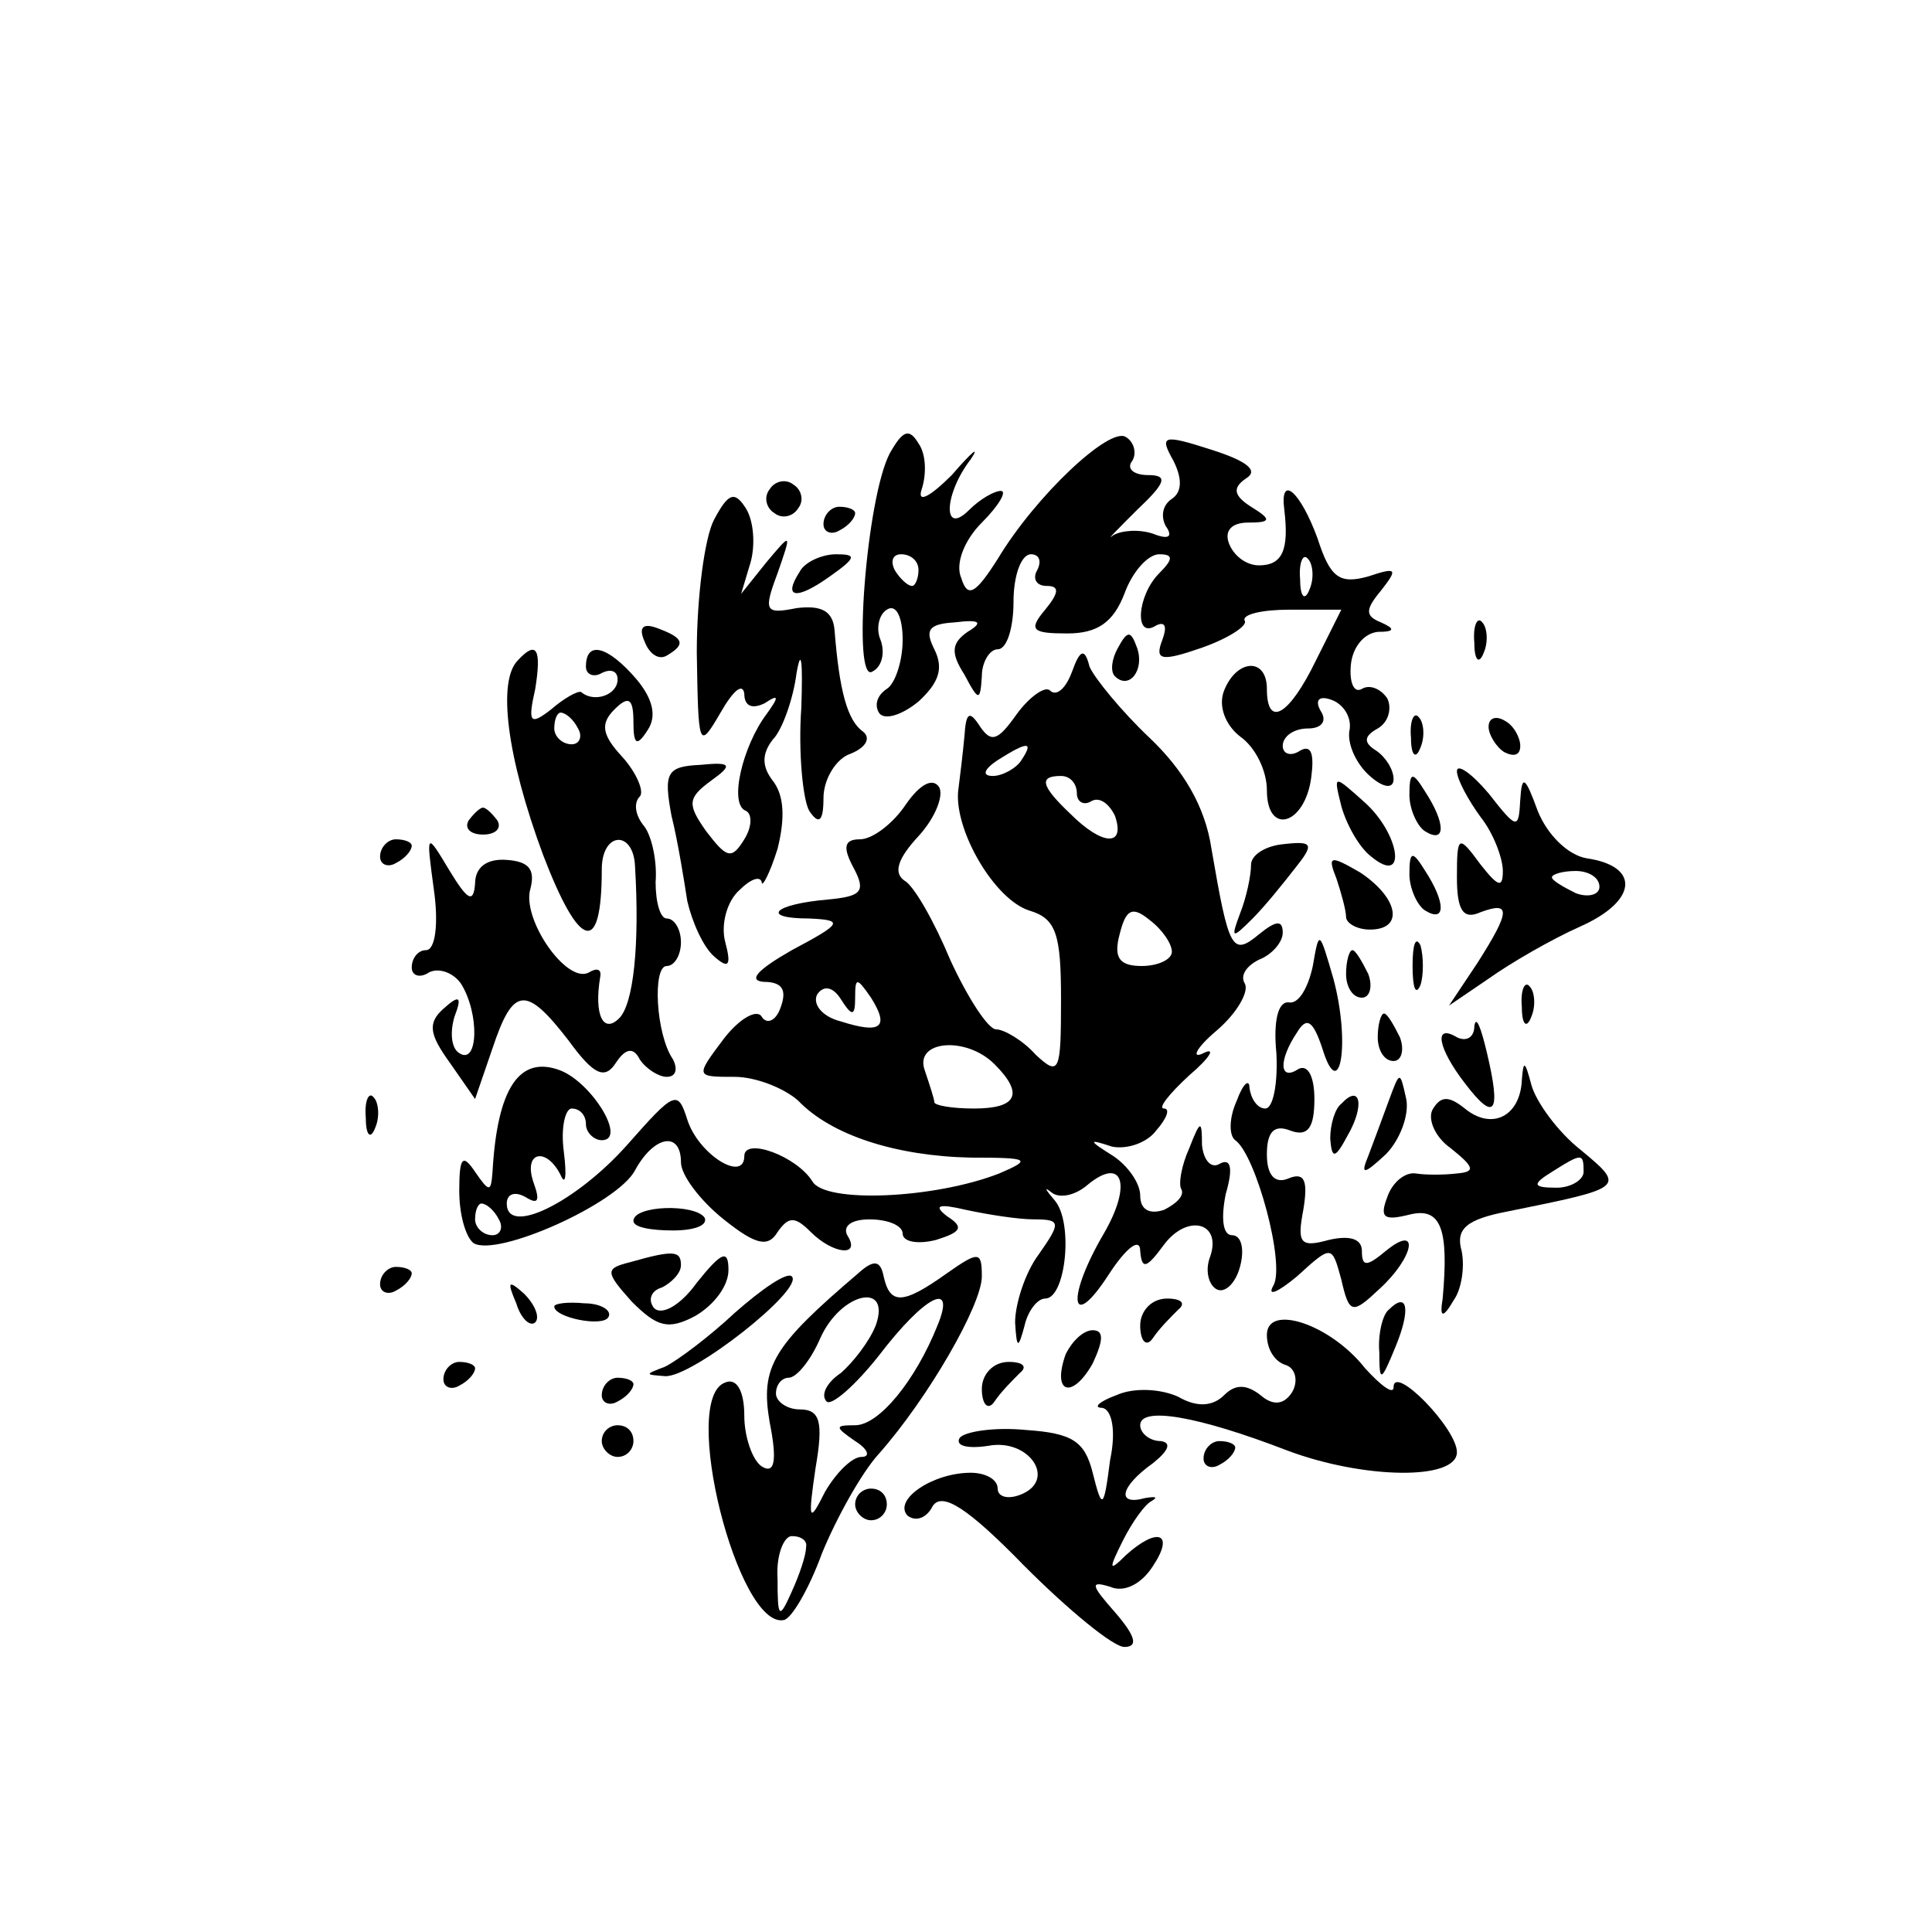 <?xml version="1.0" standalone="no"?>
<!DOCTYPE svg PUBLIC "-//W3C//DTD SVG 20010904//EN"
 "http://www.w3.org/TR/2001/REC-SVG-20010904/DTD/svg10.dtd">
<svg version="1.0" xmlns="http://www.w3.org/2000/svg"
 width="122pt" height="122pt" viewBox="0 0 122 122"
 preserveAspectRatio="xMidYMid meet">

<g transform="translate(0,122) scale(0.1,-0.1)"
fill="#000000" stroke="none">
<path d="M562 934 c-15 -28 -24 -147 -11 -138 6 3 8 12 5 20 -3 7 -1 16 4 19
6 4 10 -5 10 -19 0 -14 -5 -28 -10 -31 -6 -4 -8 -10 -5 -15 3 -5 14 -2 25 7
13 12 16 21 10 33 -6 12 -4 16 13 17 16 2 18 0 8 -6 -10 -7 -11 -13 -2 -27 9
-17 10 -17 11 -1 0 9 5 17 10 17 6 0 10 14 10 30 0 17 5 30 11 30 5 0 7 -4 4
-10 -3 -5 -1 -10 6 -10 8 0 8 -4 -1 -15 -11 -13 -8 -15 14 -15 19 0 29 7 36
25 5 14 15 25 22 25 9 0 9 -3 0 -12 -14 -14 -16 -42 -2 -33 6 3 7 -1 4 -9 -5
-13 -1 -14 25 -5 17 6 29 14 27 17 -2 4 11 7 28 7 l33 0 -16 -32 c-17 -35 -31
-43 -31 -18 0 20 -19 19 -27 -1 -4 -10 1 -22 10 -29 10 -7 17 -22 17 -34 0
-29 24 -22 28 8 2 15 0 21 -7 17 -6 -4 -11 -2 -11 3 0 6 7 11 16 11 9 0 12 5
8 11 -4 7 -1 10 7 7 8 -3 13 -12 11 -20 -1 -9 5 -21 13 -28 9 -8 15 -8 15 -2
0 6 -5 14 -11 18 -8 5 -8 9 1 14 7 4 9 13 6 19 -4 6 -11 9 -16 6 -5 -3 -8 4
-7 15 1 11 8 20 17 21 11 0 11 2 2 6 -10 4 -10 8 0 20 11 14 10 15 -8 9 -18
-5 -24 -1 -32 24 -11 30 -24 41 -21 18 3 -25 -1 -35 -16 -35 -8 0 -16 6 -19
14 -3 8 2 13 12 13 15 0 15 2 2 10 -11 7 -12 12 -3 18 8 5 0 11 -22 18 -31 10
-33 9 -24 -7 6 -12 5 -20 -1 -24 -6 -4 -7 -11 -4 -17 5 -7 2 -9 -8 -5 -9 3
-20 2 -25 -1 -5 -4 2 3 15 16 18 17 20 22 7 22 -9 0 -14 4 -10 9 3 5 1 12 -4
15 -10 7 -57 -37 -81 -77 -14 -22 -19 -25 -23 -12 -4 9 2 24 13 35 11 11 16
20 12 20 -4 0 -13 -5 -20 -12 -17 -17 -16 10 1 32 6 9 1 5 -12 -10 -14 -14
-22 -18 -19 -9 3 9 3 22 -2 29 -6 10 -10 8 -18 -6z m18 -74 c0 -5 -2 -10 -4
-10 -3 0 -8 5 -11 10 -3 6 -1 10 4 10 6 0 11 -4 11 -10z m247 -12 c-3 -8 -6
-5 -6 6 -1 11 2 17 5 13 3 -3 4 -12 1 -19z"/>
<path d="M486 911 c-4 -5 -2 -12 3 -15 5 -4 12 -2 15 3 4 5 2 12 -3 15 -5 4
-12 2 -15 -3z"/>
<path d="M451 892 c-6 -11 -11 -49 -11 -84 1 -60 1 -62 15 -38 8 14 14 19 15
12 0 -8 5 -10 13 -6 9 6 9 4 1 -7 -15 -20 -24 -57 -13 -61 4 -2 4 -10 -1 -18
-8 -13 -11 -12 -24 5 -12 17 -12 21 3 32 14 10 13 12 -7 10 -21 -1 -23 -5 -18
-32 4 -16 8 -41 10 -54 3 -13 10 -29 17 -35 9 -8 11 -6 7 9 -3 11 1 26 9 33 7
7 13 9 14 5 0 -4 5 5 10 21 5 20 4 34 -3 43 -7 9 -7 17 0 26 6 6 13 26 15 42
3 17 4 7 3 -22 -2 -28 1 -58 5 -65 6 -9 9 -7 9 8 0 12 8 25 17 28 10 4 13 10
8 14 -10 7 -15 26 -18 64 -1 12 -8 16 -24 14 -20 -4 -21 -2 -12 22 9 26 9 26
-7 7 l-16 -20 6 20 c3 11 2 26 -3 34 -7 11 -11 10 -20 -7z"/>
<path d="M520 889 c0 -5 5 -7 10 -4 6 3 10 8 10 11 0 2 -4 4 -10 4 -5 0 -10
-5 -10 -11z"/>
<path d="M505 859 c-11 -17 -2 -18 19 -3 17 12 17 14 4 14 -9 0 -20 -5 -23
-11z"/>
<path d="M407 815 c3 -8 9 -12 14 -9 12 7 11 11 -5 17 -10 4 -13 1 -9 -8z"/>
<path d="M931 814 c0 -11 3 -14 6 -6 3 7 2 16 -1 19 -3 4 -6 -2 -5 -13z"/>
<path d="M706 811 c-4 -7 -5 -15 -2 -18 9 -9 19 4 14 18 -4 11 -6 11 -12 0z"/>
<path d="M327 803 c-13 -13 -7 -61 16 -123 23 -60 37 -64 37 -9 0 24 20 25 21
2 3 -50 -1 -87 -10 -96 -10 -10 -16 2 -12 26 1 5 -2 6 -7 3 -14 -8 -43 34 -37
53 3 12 -1 17 -15 18 -13 1 -20 -5 -20 -15 -1 -13 -5 -10 -16 8 -15 25 -15 25
-10 -12 3 -21 1 -38 -5 -38 -5 0 -9 -5 -9 -11 0 -5 5 -7 11 -3 6 3 15 0 20 -7
12 -19 11 -52 -1 -44 -5 3 -6 13 -3 23 5 13 3 14 -7 5 -10 -9 -9 -16 4 -34
l16 -23 11 32 c13 39 21 40 48 5 16 -22 23 -25 30 -14 6 9 11 10 15 2 4 -6 12
-11 17 -11 6 0 7 5 4 11 -11 16 -13 59 -4 59 5 0 9 7 9 15 0 8 -4 15 -9 15 -4
0 -7 10 -7 23 1 12 -2 28 -7 35 -6 7 -7 15 -3 19 3 3 -2 15 -11 25 -13 14 -14
21 -5 30 9 9 12 7 12 -8 0 -14 2 -16 9 -5 6 9 3 20 -7 32 -18 21 -32 25 -32 8
0 -5 5 -7 10 -4 6 3 10 1 10 -4 0 -10 -15 -15 -23 -8 -2 1 -11 -4 -19 -11 -13
-10 -15 -9 -10 13 4 25 1 31 -11 18z m38 -43 c3 -5 1 -10 -4 -10 -6 0 -11 5
-11 10 0 6 2 10 4 10 3 0 8 -4 11 -10z"/>
<path d="M677 796 c-4 -11 -10 -16 -14 -12 -3 3 -13 -4 -21 -15 -12 -17 -16
-18 -23 -8 -7 11 -9 9 -10 -6 -1 -11 -3 -27 -4 -35 -2 -25 23 -68 45 -75 17
-5 20 -15 20 -56 0 -46 -1 -49 -16 -35 -8 9 -20 16 -25 16 -5 0 -18 20 -29 44
-10 24 -23 47 -29 50 -7 5 -4 14 9 28 11 12 16 26 13 31 -4 6 -12 2 -21 -11
-8 -12 -21 -22 -29 -22 -10 0 -11 -5 -4 -18 8 -15 5 -18 -16 -20 -35 -3 -43
-12 -12 -12 22 -1 21 -3 -11 -20 -21 -12 -28 -19 -18 -20 12 0 15 -5 11 -16
-3 -9 -9 -11 -12 -6 -3 5 -14 -1 -24 -14 -18 -24 -18 -24 7 -24 13 0 31 -7 40
-15 21 -22 62 -35 109 -36 37 0 39 -1 18 -10 -41 -16 -110 -19 -118 -5 -10 16
-43 28 -43 16 0 -17 -29 1 -36 23 -6 19 -8 18 -38 -16 -32 -36 -76 -58 -76
-37 0 6 5 8 12 4 8 -5 9 -2 5 9 -7 20 8 23 17 5 3 -7 4 -1 2 15 -2 15 1 27 5
27 5 0 9 -4 9 -10 0 -5 5 -10 10 -10 16 0 -6 36 -26 44 -26 10 -40 -11 -43
-64 -1 -13 -2 -13 -11 0 -8 12 -10 9 -10 -12 0 -15 4 -29 9 -33 15 -9 91 25
102 46 12 22 29 25 29 5 0 -8 12 -24 27 -36 20 -16 28 -18 34 -8 7 10 11 10
21 0 14 -14 32 -16 23 -2 -3 6 3 10 14 10 12 0 21 -4 21 -9 0 -5 9 -7 21 -4
16 5 18 8 7 15 -9 7 -5 8 12 4 14 -3 33 -6 43 -6 17 0 17 -2 3 -22 -9 -12 -15
-32 -15 -43 1 -17 2 -17 6 -2 2 9 8 17 13 17 13 0 18 48 6 62 -6 7 -7 9 -2 5
5 -4 15 -2 23 5 22 18 28 0 10 -31 -24 -41 -21 -63 3 -26 11 17 20 24 20 15 1
-12 4 -11 15 4 15 20 37 14 29 -8 -3 -8 -1 -17 4 -20 5 -3 12 3 15 14 3 11 1
20 -5 20 -6 0 -7 11 -4 26 5 17 3 23 -4 19 -5 -3 -10 2 -11 12 0 16 -1 16 -8
-2 -5 -11 -7 -23 -5 -26 2 -4 -3 -9 -11 -13 -9 -3 -15 0 -15 9 0 8 -8 19 -17
25 -16 10 -16 11 -1 6 9 -2 22 2 28 10 7 8 9 14 5 14 -4 0 3 9 16 21 13 11 17
18 9 14 -8 -4 -5 3 8 14 13 11 21 25 18 30 -3 5 1 11 9 15 8 3 15 11 15 17 0
8 -4 8 -15 -1 -17 -14 -19 -10 -30 54 -4 27 -18 50 -39 70 -18 17 -35 38 -38
45 -3 12 -6 11 -11 -3z m-32 -56 c-3 -5 -12 -10 -18 -10 -7 0 -6 4 3 10 19 12
23 12 15 0z m35 -21 c0 -5 4 -8 9 -5 5 3 11 -1 15 -9 7 -20 -8 -19 -28 1 -19
18 -20 24 -6 24 6 0 10 -5 10 -11z m60 -100 c0 -5 -9 -9 -19 -9 -14 0 -18 5
-14 20 4 16 8 18 19 9 8 -6 14 -15 14 -20z m-200 -29 c0 13 1 13 10 0 12 -19
6 -23 -19 -15 -12 3 -18 11 -15 17 4 6 10 5 15 -3 7 -11 9 -11 9 1z m88 -42
c19 -19 14 -28 -13 -28 -14 0 -25 2 -25 4 0 2 -3 11 -6 20 -7 19 26 22 44 4z
m-313 -98 c3 -5 1 -10 -4 -10 -6 0 -11 5 -11 10 0 6 2 10 4 10 3 0 8 -4 11
-10z"/>
<path d="M891 754 c0 -11 3 -14 6 -6 3 7 2 16 -1 19 -3 4 -6 -2 -5 -13z"/>
<path d="M940 761 c0 -5 5 -13 10 -16 6 -3 10 -2 10 4 0 5 -4 13 -10 16 -5 3
-10 2 -10 -4z"/>
<path d="M920 733 c0 -5 7 -18 15 -29 8 -10 14 -26 14 -34 0 -11 -3 -10 -14 4
-14 19 -15 19 -15 -8 0 -21 4 -27 15 -22 19 7 19 1 -2 -32 l-18 -27 25 17 c14
10 40 25 58 33 36 16 38 38 4 43 -12 2 -25 15 -31 30 -8 22 -10 23 -11 7 -1
-19 -2 -19 -20 4 -11 13 -20 19 -20 14z m90 -73 c0 -5 -7 -7 -15 -4 -8 4 -15
8 -15 10 0 2 7 4 15 4 8 0 15 -4 15 -10z"/>
<path d="M847 711 c3 -11 11 -26 19 -32 23 -19 18 15 -5 35 -19 17 -19 17 -14
-3z"/>
<path d="M890 718 c0 -9 5 -20 10 -23 13 -8 13 5 0 25 -8 13 -10 13 -10 -2z"/>
<path d="M296 702 c-3 -5 1 -9 9 -9 8 0 12 4 9 9 -3 4 -7 8 -9 8 -2 0 -6 -4
-9 -8z"/>
<path d="M240 679 c0 -5 5 -7 10 -4 6 3 10 8 10 11 0 2 -4 4 -10 4 -5 0 -10
-5 -10 -11z"/>
<path d="M790 674 c0 -7 -3 -21 -7 -31 -6 -16 -5 -16 8 -3 8 8 20 23 27 32 12
15 11 17 -7 15 -12 -1 -21 -7 -21 -13z"/>
<path d="M844 665 c3 -9 6 -20 6 -24 0 -4 7 -8 15 -8 22 0 18 20 -6 36 -19 11
-21 11 -15 -4z"/>
<path d="M890 668 c0 -9 5 -20 10 -23 13 -8 13 5 0 25 -8 13 -10 13 -10 -2z"/>
<path d="M829 610 c-3 -14 -9 -24 -15 -23 -7 1 -10 -12 -8 -32 1 -19 -2 -35
-7 -35 -5 0 -9 6 -10 13 0 6 -4 3 -8 -8 -5 -11 -5 -22 -1 -25 13 -9 32 -79 24
-92 -4 -7 3 -4 15 6 22 20 22 20 28 -2 5 -22 7 -22 24 -6 22 20 26 42 4 24
-12 -10 -15 -10 -15 0 0 8 -8 10 -21 7 -18 -5 -20 -2 -16 19 3 18 1 24 -9 20
-9 -4 -14 2 -14 15 0 15 5 19 15 15 11 -4 15 2 15 20 0 14 -4 22 -10 19 -12
-8 -13 5 -1 23 6 10 10 8 16 -10 11 -36 18 3 7 44 -9 31 -9 31 -13 8z"/>
<path d="M892 610 c0 -14 2 -19 5 -12 2 6 2 18 0 25 -3 6 -5 1 -5 -13z"/>
<path d="M850 605 c0 -8 4 -15 10 -15 5 0 7 7 4 15 -4 8 -8 15 -10 15 -2 0 -4
-7 -4 -15z"/>
<path d="M961 584 c0 -11 3 -14 6 -6 3 7 2 16 -1 19 -3 4 -6 -2 -5 -13z"/>
<path d="M870 565 c0 -8 4 -15 10 -15 5 0 7 7 4 15 -4 8 -8 15 -10 15 -2 0 -4
-7 -4 -15z"/>
<path d="M931 572 c0 -7 -5 -10 -11 -7 -15 9 -12 -7 5 -29 19 -25 23 -19 14
19 -4 17 -7 24 -8 17z"/>
<path d="M961 538 c-1 -23 -19 -32 -36 -18 -10 8 -15 8 -20 0 -4 -6 1 -18 11
-25 15 -12 16 -15 4 -16 -8 -1 -20 -1 -26 0 -7 1 -15 -6 -18 -15 -5 -13 -2
-15 14 -11 20 5 25 -9 21 -53 -2 -12 0 -13 7 -1 5 7 7 21 5 31 -4 14 3 20 29
25 74 15 75 15 46 39 -14 11 -28 30 -31 41 -4 15 -5 16 -6 3z m39 -58 c0 -5
-8 -10 -17 -10 -15 0 -16 2 -3 10 19 12 20 12 20 0z"/>
<path d="M877 525 c-4 -11 -10 -27 -13 -35 -5 -12 -3 -12 11 1 9 9 15 25 13
35 -4 18 -4 18 -11 -1z"/>
<path d="M231 514 c0 -11 3 -14 6 -6 3 7 2 16 -1 19 -3 4 -6 -2 -5 -13z"/>
<path d="M847 523 c-4 -3 -7 -13 -7 -22 1 -13 3 -13 11 2 11 19 8 33 -4 20z"/>
<path d="M400 449 c0 -4 11 -6 25 -6 13 0 22 3 20 8 -6 9 -45 8 -45 -2z"/>
<path d="M398 423 c-16 -4 -16 -6 1 -25 16 -16 23 -18 40 -9 12 7 21 19 21 29
0 13 -4 12 -20 -8 -10 -14 -22 -21 -27 -16 -4 5 -2 11 5 13 6 3 12 9 12 14 0
9 -4 10 -32 2z"/>
<path d="M542 416 c-54 -46 -62 -59 -56 -94 5 -25 3 -33 -5 -28 -6 4 -11 19
-11 32 0 16 -5 24 -12 21 -29 -10 8 -156 37 -150 5 1 16 20 24 42 9 22 25 51
36 63 31 35 65 94 65 112 0 16 -2 16 -22 2 -28 -20 -36 -20 -40 -2 -2 10 -6
11 -16 2z m11 -33 c-4 -10 -14 -23 -22 -30 -9 -6 -13 -14 -9 -18 3 -3 18 10
33 29 29 38 49 48 37 19 -14 -35 -37 -63 -52 -63 -13 0 -13 -1 0 -10 8 -5 10
-10 4 -10 -6 0 -16 -10 -23 -22 -10 -20 -11 -19 -6 15 5 29 3 37 -10 37 -8 0
-15 5 -15 10 0 6 4 10 8 10 5 0 14 11 20 25 13 29 45 36 35 8z m-44 -140 c0
-5 -4 -17 -9 -28 -8 -18 -9 -17 -9 8 -1 15 4 27 9 27 6 0 10 -3 9 -7z"/>
<path d="M240 409 c0 -5 5 -7 10 -4 6 3 10 8 10 11 0 2 -4 4 -10 4 -5 0 -10
-5 -10 -11z"/>
<path d="M464 391 c-16 -15 -36 -30 -44 -34 -13 -5 -13 -5 0 -6 17 -1 88 55
80 63 -3 3 -19 -8 -36 -23z"/>
<path d="M326 397 c3 -10 9 -15 12 -12 3 3 0 11 -7 18 -10 9 -11 8 -5 -6z"/>
<path d="M350 395 c0 -7 30 -13 34 -7 3 4 -4 9 -15 9 -10 1 -19 0 -19 -2z"/>
<path d="M720 383 c0 -10 4 -14 8 -8 4 6 11 13 16 18 5 4 2 7 -7 7 -10 0 -17
-8 -17 -17z"/>
<path d="M877 393 c-4 -3 -7 -16 -6 -27 0 -19 1 -19 10 3 10 24 8 36 -4 24z"/>
<path d="M800 377 c0 -9 5 -17 12 -19 6 -2 8 -10 4 -17 -5 -8 -12 -9 -20 -2
-9 7 -16 7 -23 0 -7 -7 -17 -8 -29 -1 -11 5 -28 6 -39 1 -11 -4 -15 -8 -9 -8
6 -1 9 -14 5 -33 -4 -31 -5 -32 -11 -8 -5 20 -13 25 -42 27 -20 2 -39 -1 -42
-5 -3 -5 5 -7 18 -5 26 5 44 -22 20 -31 -8 -3 -14 -1 -14 4 0 6 -8 10 -17 10
-24 0 -49 -17 -40 -27 5 -4 12 -2 16 6 6 9 22 -1 58 -38 28 -28 56 -51 63 -51
9 0 7 7 -6 22 -15 17 -16 20 -3 16 9 -4 20 2 27 13 14 21 3 25 -17 7 -11 -11
-11 -9 -2 9 6 12 14 23 18 25 5 3 2 3 -4 2 -18 -5 -16 7 5 22 10 8 12 13 5 14
-7 0 -13 5 -13 10 0 12 36 6 93 -16 48 -18 107 -19 107 -1 0 15 -40 56 -40 41
0 -5 -8 1 -18 12 -22 28 -62 41 -62 21z"/>
<path d="M673 365 c-9 -25 4 -29 17 -6 7 15 7 21 0 21 -6 0 -13 -7 -17 -15z"/>
<path d="M280 349 c0 -5 5 -7 10 -4 6 3 10 8 10 11 0 2 -4 4 -10 4 -5 0 -10
-5 -10 -11z"/>
<path d="M620 343 c0 -10 4 -14 8 -8 4 6 11 13 16 18 5 4 2 7 -7 7 -10 0 -17
-8 -17 -17z"/>
<path d="M380 339 c0 -5 5 -7 10 -4 6 3 10 8 10 11 0 2 -4 4 -10 4 -5 0 -10
-5 -10 -11z"/>
<path d="M380 310 c0 -5 5 -10 10 -10 6 0 10 5 10 10 0 6 -4 10 -10 10 -5 0
-10 -4 -10 -10z"/>
<path d="M760 299 c0 -5 5 -7 10 -4 6 3 10 8 10 11 0 2 -4 4 -10 4 -5 0 -10
-5 -10 -11z"/>
<path d="M540 270 c0 -5 5 -10 10 -10 6 0 10 5 10 10 0 6 -4 10 -10 10 -5 0
-10 -4 -10 -10z"/>
</g>
</svg>

